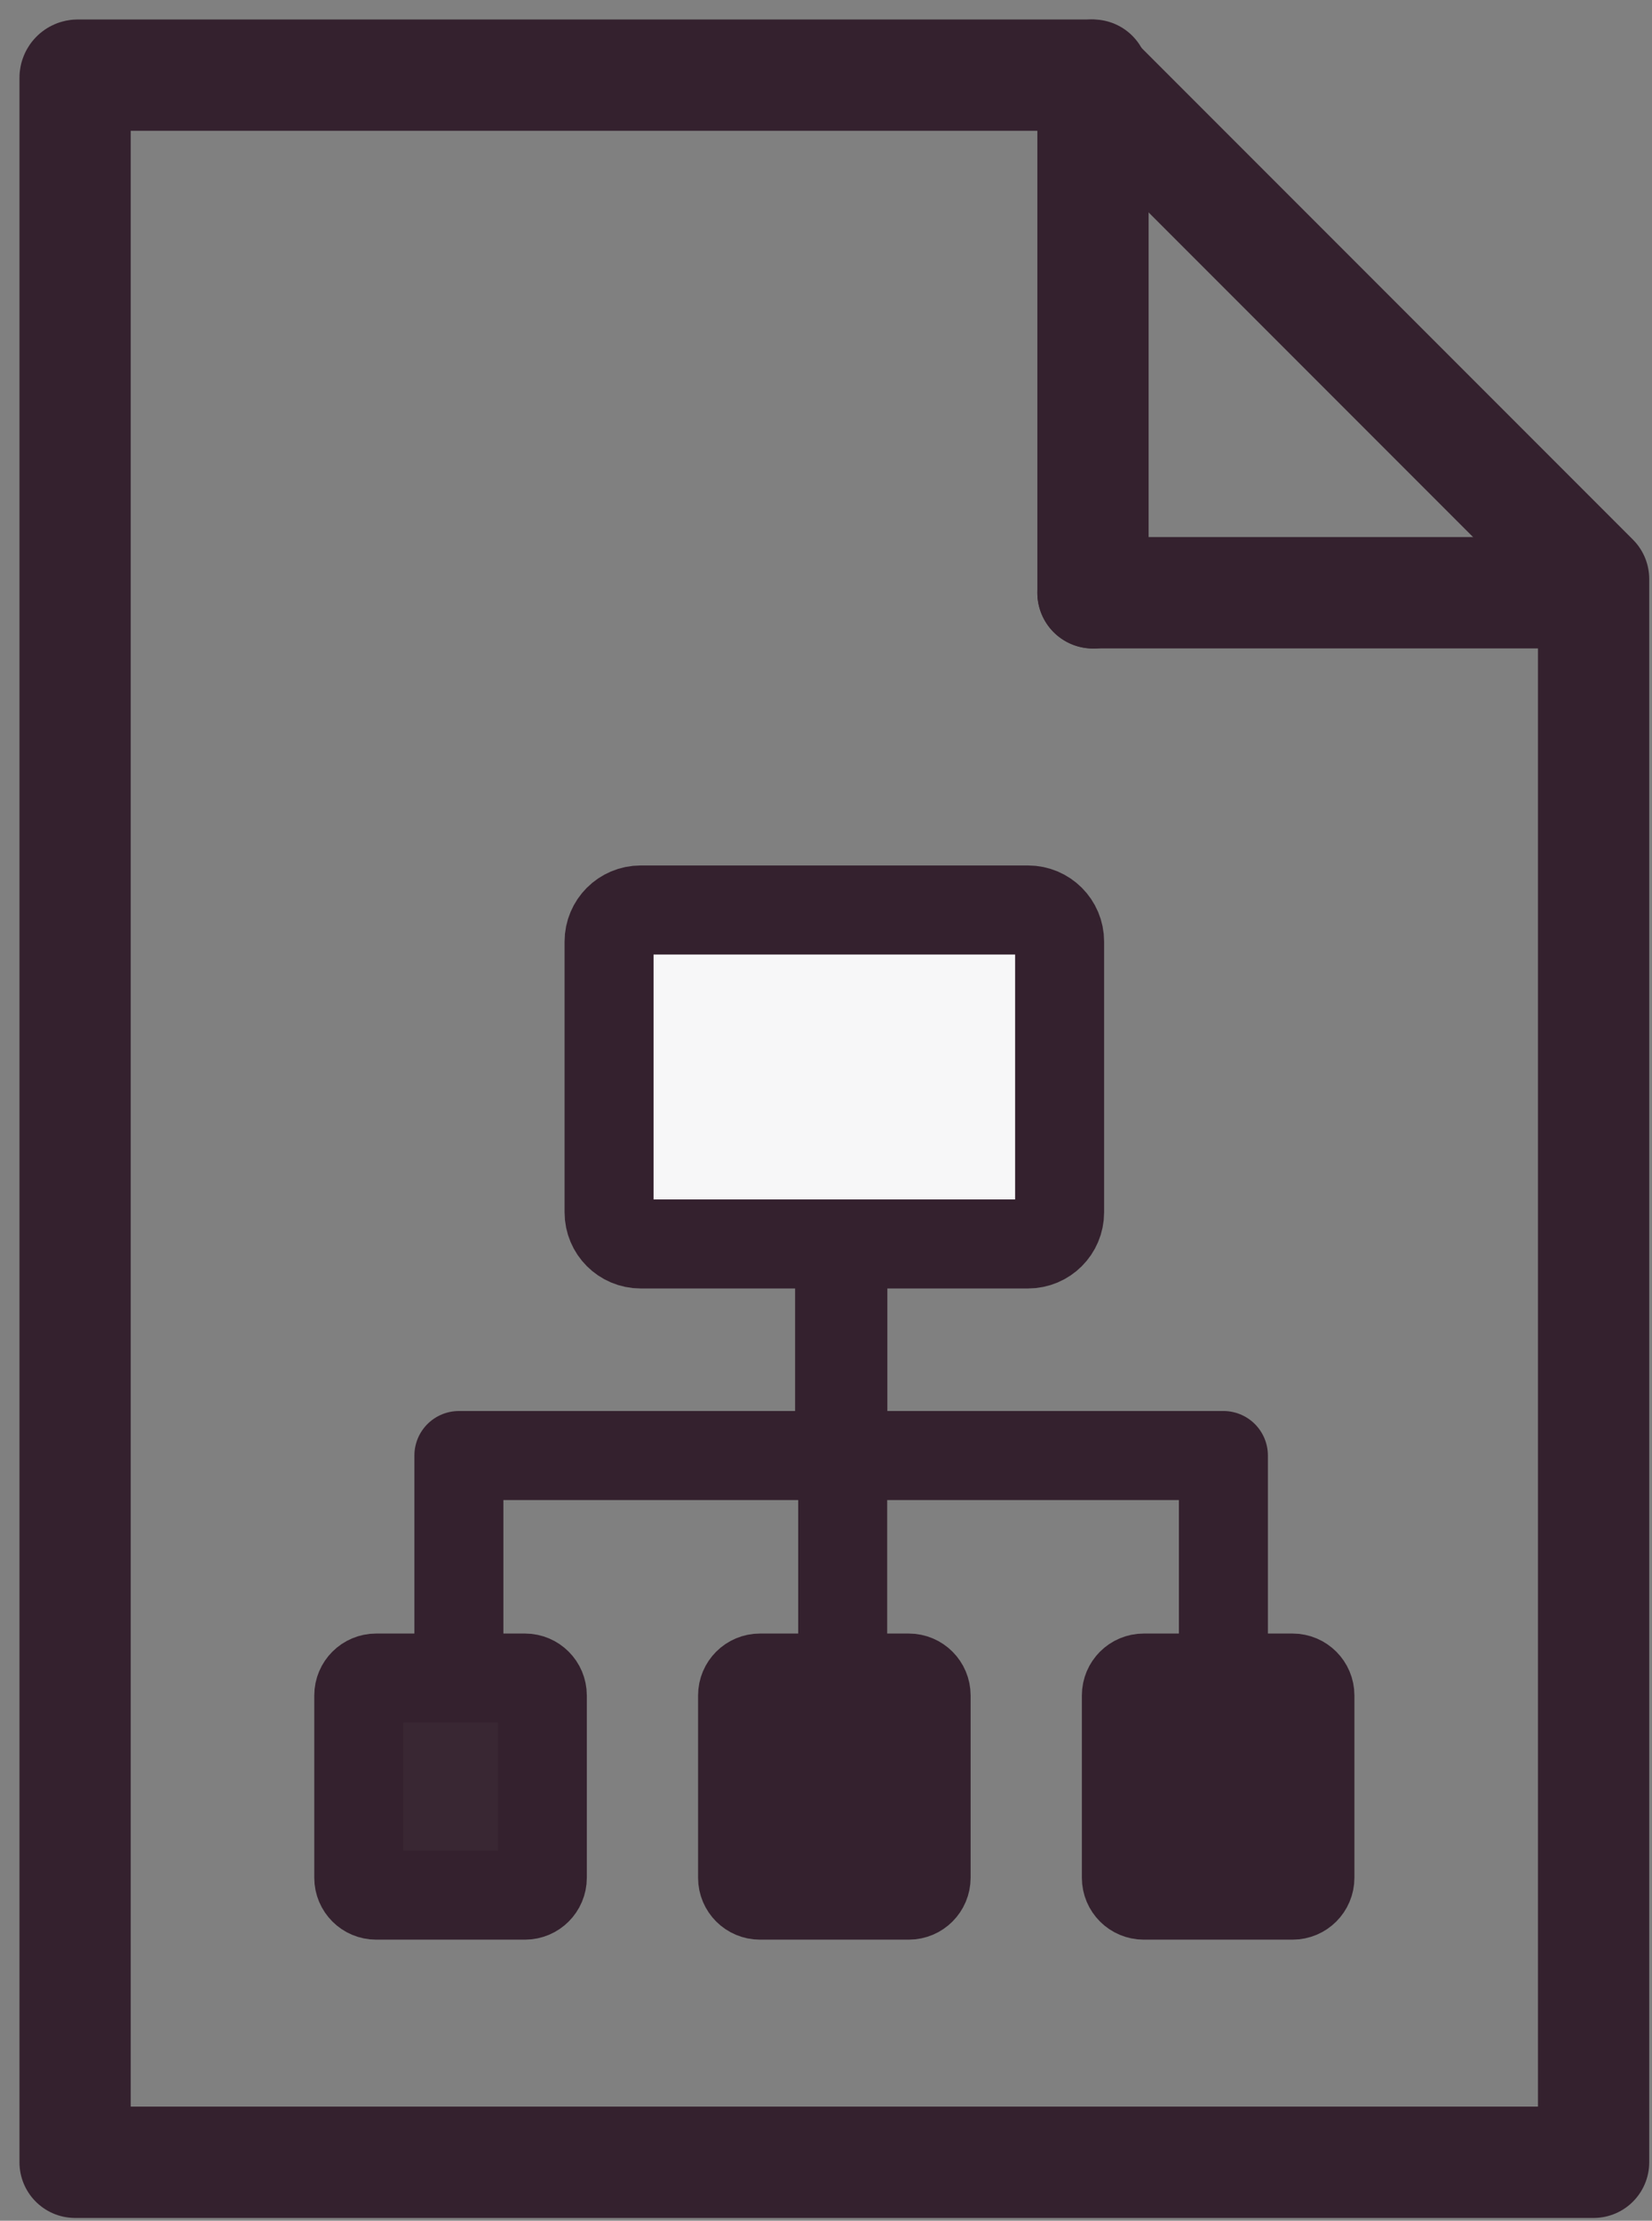 <svg width="99" height="133" xmlns="http://www.w3.org/2000/svg" xmlns:xlink="http://www.w3.org/1999/xlink" overflow="hidden"><rect width="100%" height="100%" fill="#808080" stroke="none"/><defs><clipPath id="clip0"><rect x="453" y="135" width="99" height="133"/></clipPath></defs><g clip-path="url(#clip0)" transform="translate(-453 -135)"><path d="M457.659 139.5 518.325 139.5 548.5 169.675 548.5 264.5 457.5 264.5 457.5 139.659C457.5 139.571 457.571 139.5 457.659 139.5Z" stroke="#34212E" stroke-width="6.667" stroke-linecap="round" stroke-linejoin="round" stroke-miterlimit="10" fill="none" fill-rule="evenodd"/><path d="M518.5 139.5 518.5 170.508" stroke="#34212E" stroke-width="6.667" stroke-linecap="round" stroke-linejoin="round" stroke-miterlimit="10" fill="none" fill-rule="evenodd"/><path d="M0 0 29.449 0" stroke="#34212E" stroke-width="6.667" stroke-linecap="round" stroke-linejoin="round" stroke-miterlimit="10" fill="none" fill-rule="evenodd" transform="matrix(-1 0 0 1 547.949 170.5)"/><path d="M489.5 191.392C489.5 190.347 490.347 189.5 491.392 189.5L514.608 189.5C515.653 189.5 516.5 190.347 516.5 191.392L516.5 207.608C516.5 208.653 515.653 209.5 514.608 209.5L491.392 209.5C490.347 209.5 489.5 208.653 489.5 207.608Z" stroke="#34212E" stroke-width="5.333" stroke-linecap="round" stroke-linejoin="round" stroke-miterlimit="10" fill="#F7F7F8" fill-rule="evenodd"/><path d="M474.5 236.541C474.5 235.966 474.966 235.5 475.541 235.5L484.46 235.5C485.034 235.5 485.5 235.966 485.5 236.541L485.5 247.46C485.5 248.034 485.034 248.5 484.46 248.5L475.541 248.5C474.966 248.5 474.5 248.034 474.5 247.46Z" stroke="#34212E" stroke-width="5.333" stroke-linecap="round" stroke-linejoin="round" stroke-miterlimit="10" fill="#34212E" fill-rule="evenodd" fill-opacity="0.941"/><path d="M497.5 236.541C497.5 235.966 497.966 235.5 498.541 235.5L507.46 235.5C508.034 235.5 508.5 235.966 508.5 236.541L508.5 247.46C508.5 248.034 508.034 248.5 507.46 248.5L498.541 248.5C497.966 248.5 497.5 248.034 497.5 247.46Z" stroke="#34212E" stroke-width="5.333" stroke-linecap="round" stroke-linejoin="round" stroke-miterlimit="10" fill="#34212E" fill-rule="evenodd"/><path d="M520.5 236.541C520.5 235.966 520.966 235.5 521.541 235.5L530.46 235.5C531.034 235.5 531.5 235.966 531.5 236.541L531.5 247.46C531.5 248.034 531.034 248.5 530.46 248.5L521.541 248.5C520.966 248.5 520.5 248.034 520.5 247.46Z" stroke="#34212E" stroke-width="5.333" stroke-linecap="round" stroke-linejoin="round" stroke-miterlimit="10" fill="#34212E" fill-rule="evenodd"/><path d="M503.5 209.5 503.5 234.845" stroke="#34212E" stroke-width="5.333" stroke-linecap="round" stroke-linejoin="round" stroke-miterlimit="10" fill="none" fill-rule="evenodd"/><path d="M503.315 209.5 503.315 222.173 480.5 222.173 480.5 234.845" stroke="#34212E" stroke-width="5.333" stroke-linecap="round" stroke-linejoin="round" stroke-miterlimit="10" fill="none" fill-rule="evenodd"/><path d="M0 0 12.672 0 12.672 22.815 25.345 22.815" stroke="#34212E" stroke-width="5.333" stroke-linecap="round" stroke-linejoin="round" stroke-miterlimit="10" fill="none" fill-rule="evenodd" transform="matrix(1.83697e-16 1 1 -1.83697e-16 503.5 209.5)"/></g></svg>